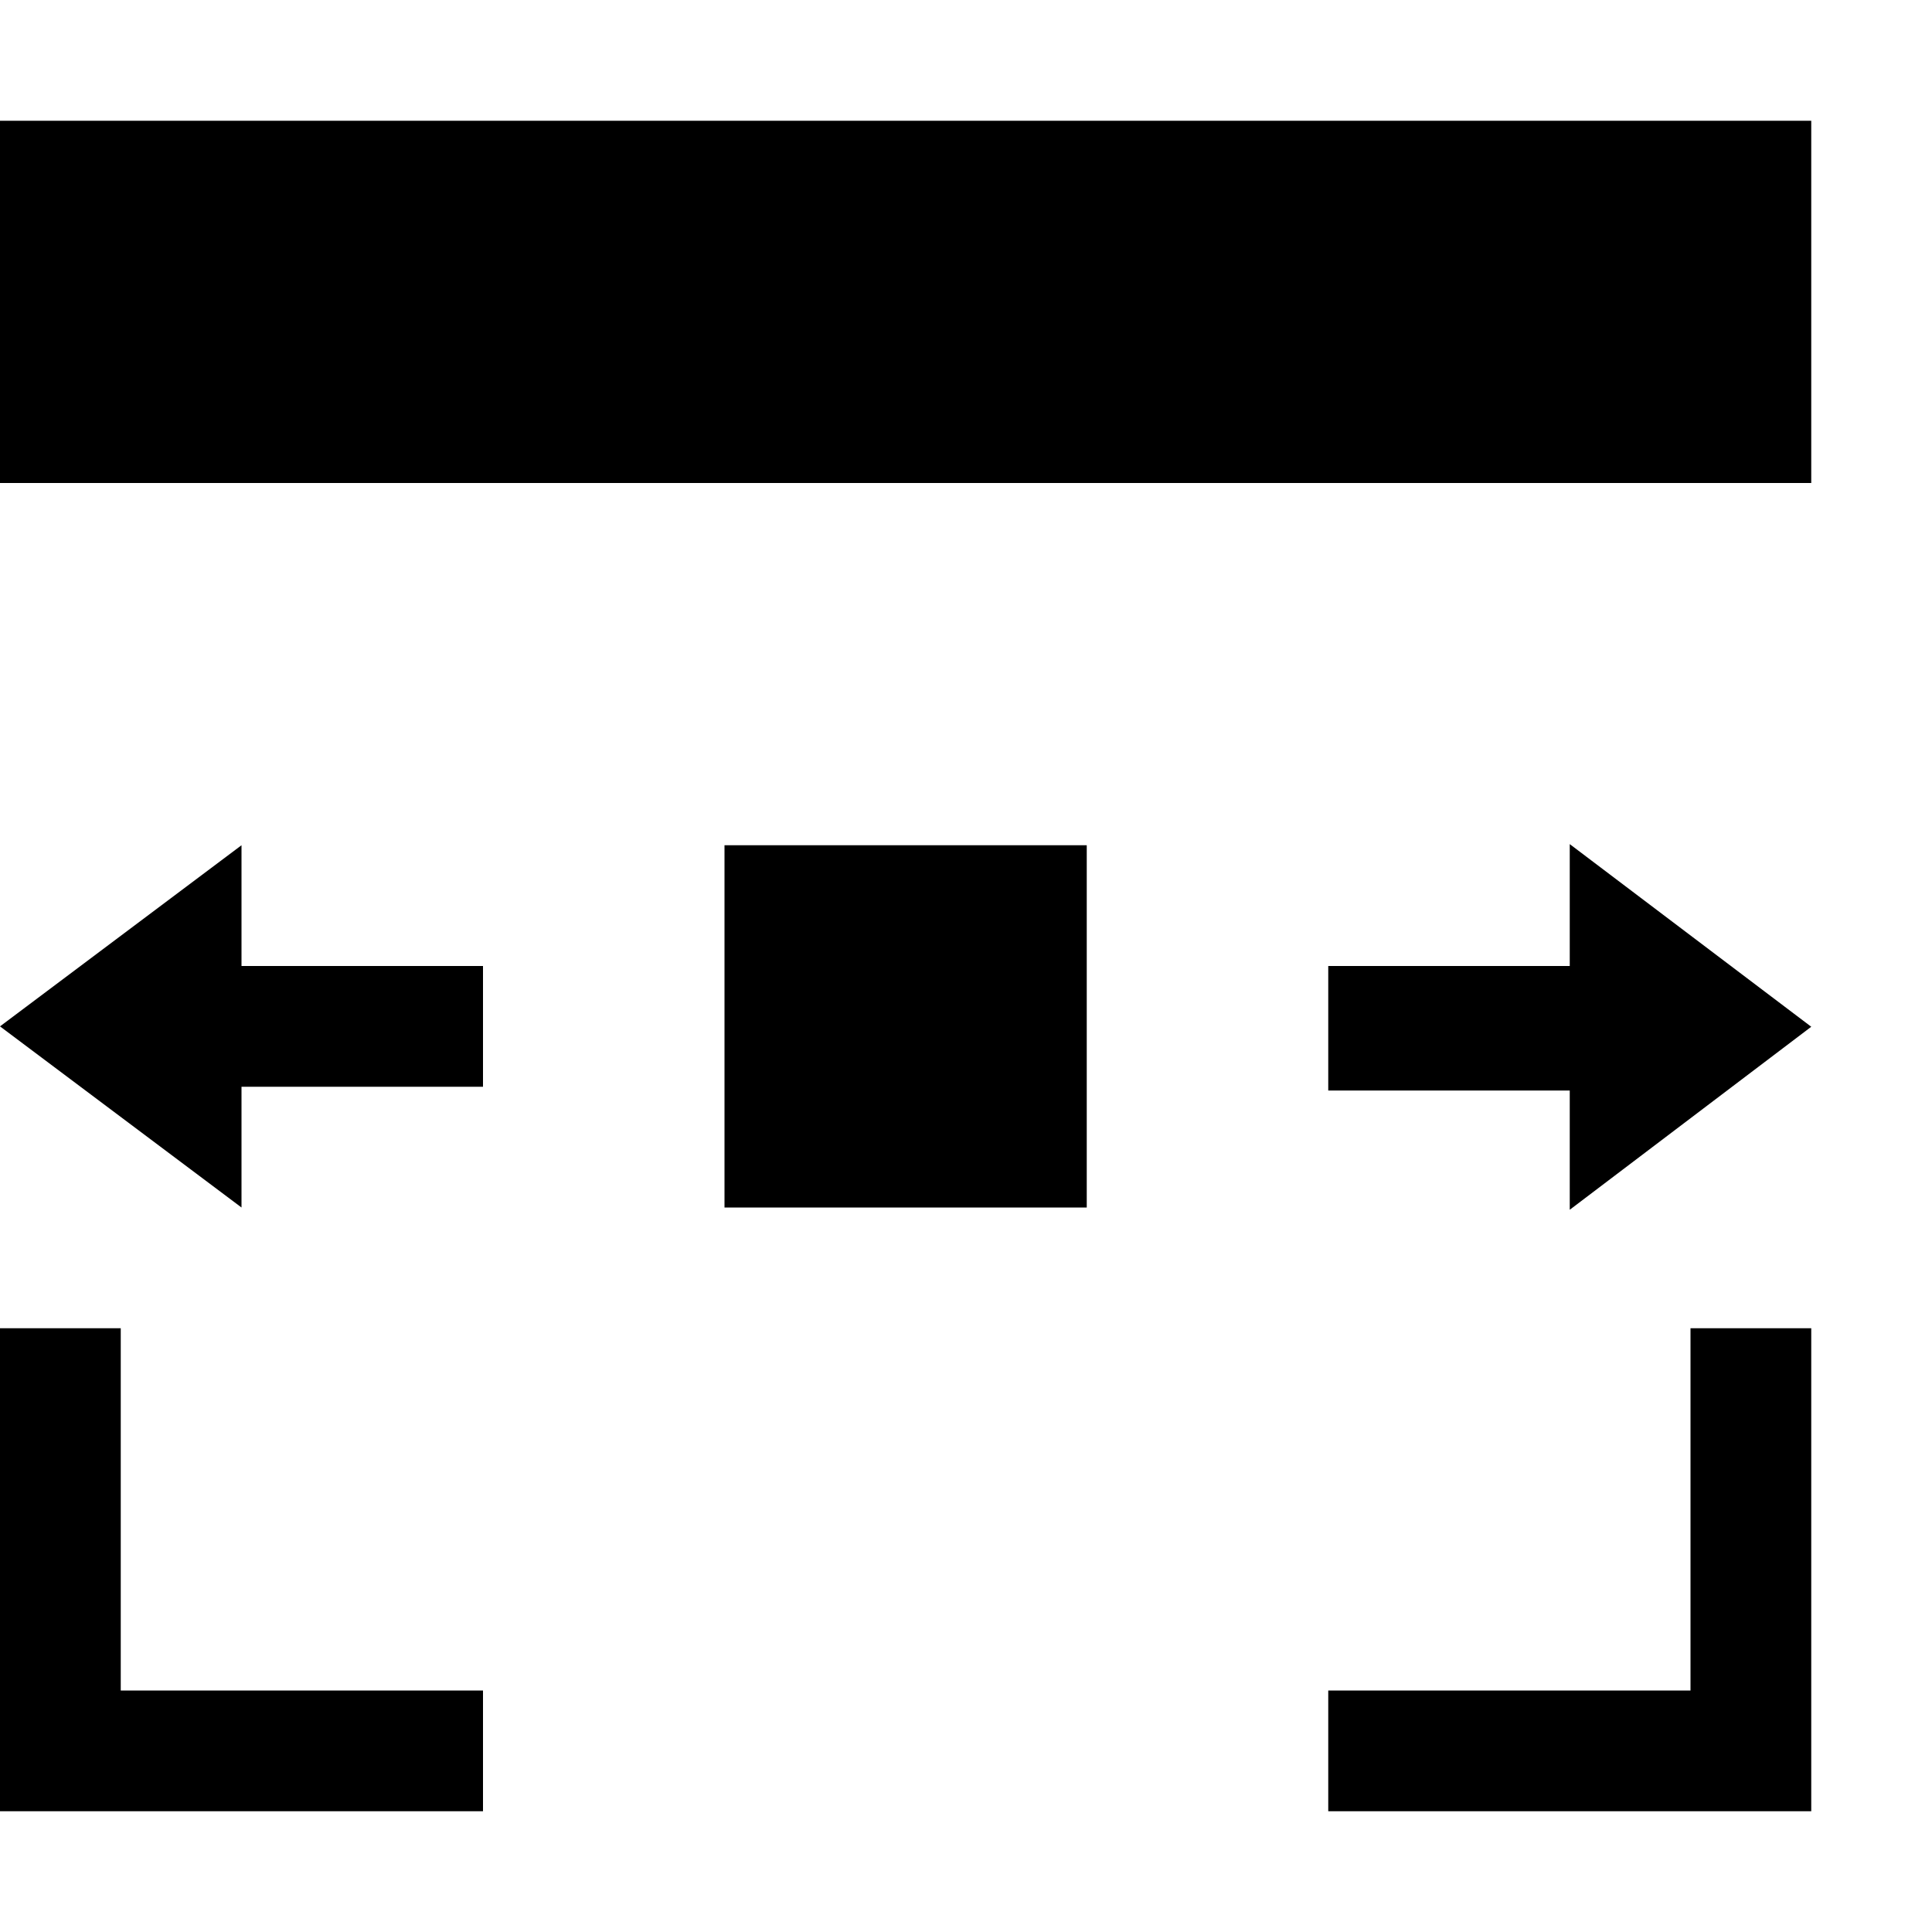 <?xml version="1.0" encoding="utf-8"?>
<!-- Generator: Adobe Illustrator 24.2.0, SVG Export Plug-In . SVG Version: 6.00 Build 0)  -->
<svg version="1.1" id="Layer_1" xmlns="http://www.w3.org/2000/svg" xmlns:xlink="http://www.w3.org/1999/xlink" x="0px" y="0px"
	 width="512px" height="512px" viewBox="0 0 512 512" xml:space="preserve">
<path d="M480,128H0V32h480V128z M288,224h-96v96h96V224z M480,272.1l-64-48.4V256h-64v33h64v31.6L480,272.1z M64,256v-32L0,272
	l64,48v-32h64v-32H64z M448,352v96h-96v32h128V352H448z M32,448v-96H0v128h128v-32H32z"/>
</svg>
